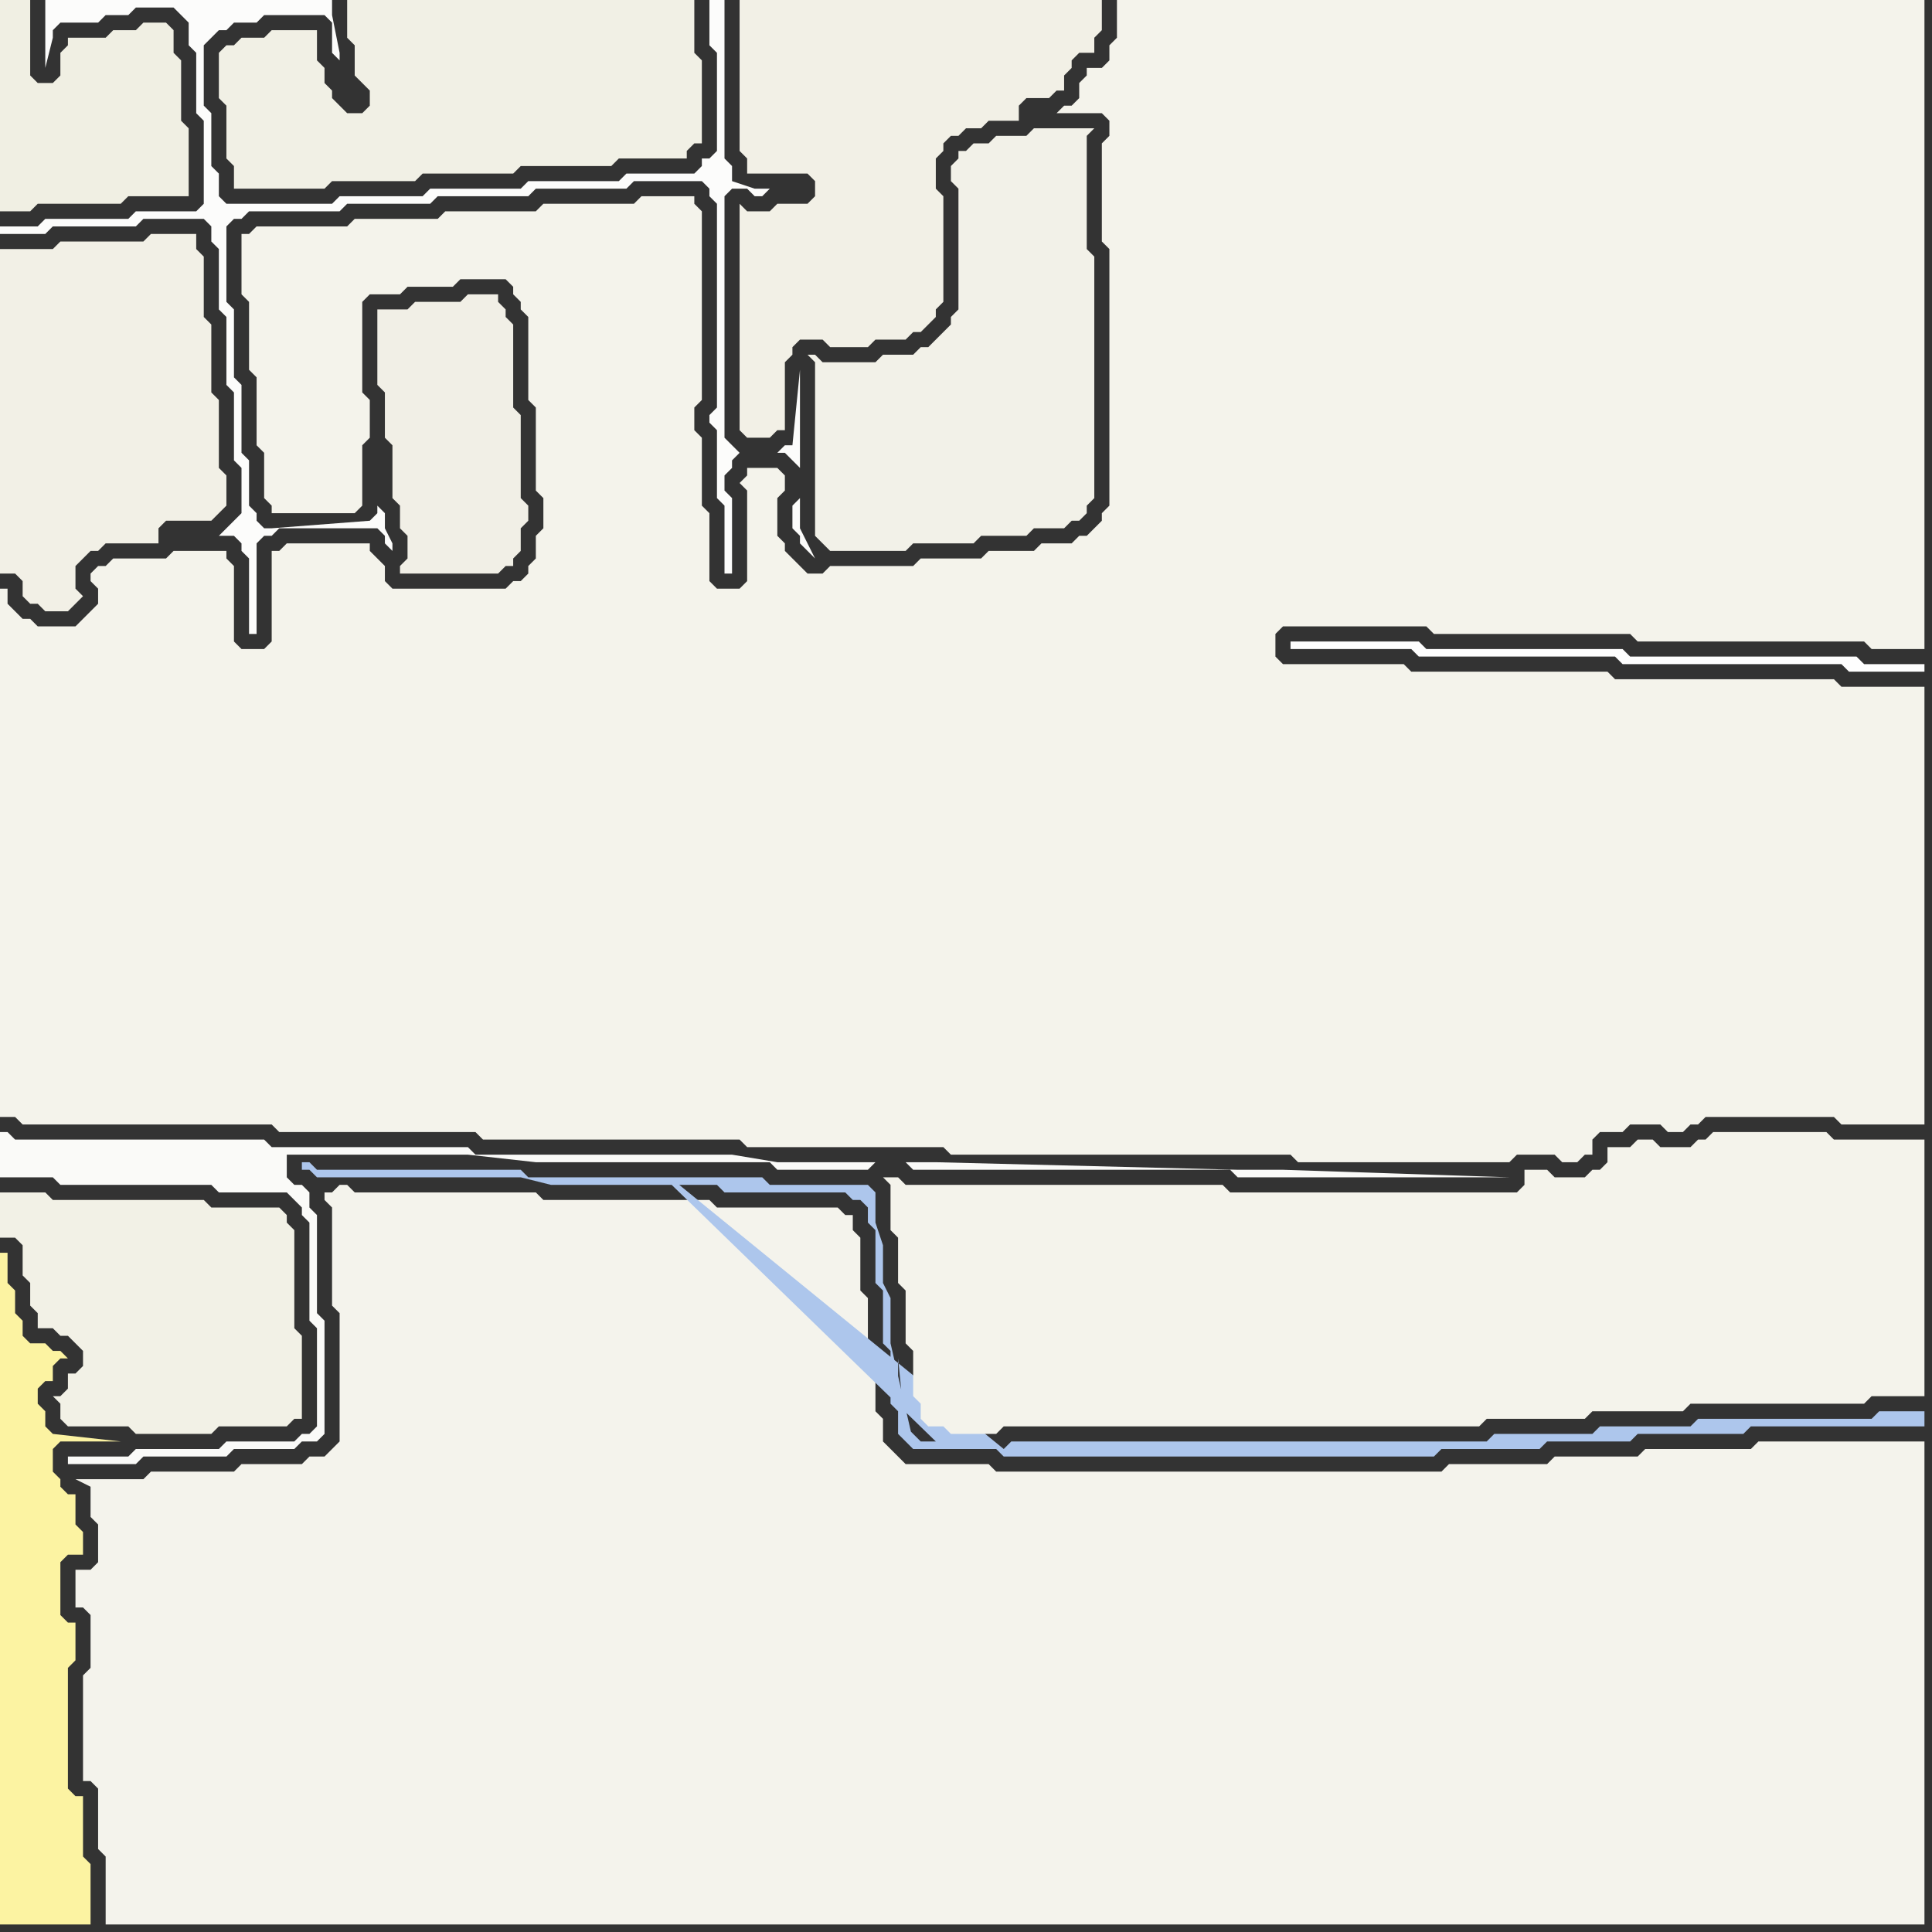 <svg width="256" height="256" xmlns="http://www.w3.org/2000/svg"><rect width="100%" height="100%" fill="#333333" stroke="none"/><script> 
var tempColor;
function hoverPath(evt){
obj = evt.target;
tempColor = obj.getAttribute("fill");
obj.setAttribute("fill","red");
//alert(tempColor);
//obj.setAttribute("stroke","red");}
function recoverPath(evt){
obj = evt.target;
obj.setAttribute("fill", tempColor);
//obj.setAttribute("stroke", tempColor);
}</script><path onmouseover="hoverPath(evt)" onmouseout="recoverPath(evt)" fill="rgb(252,252,251)" d="M  1,30l -1,0 0,1 6,0 1,-1 11,0 1,-1 8,0 1,1 0,2 1,1 0,8 1,1 0,9 1,1 0,9 1,1 0,6 -1,1 -1,1 -1,1 2,0 1,1 0,1 1,1 0,10 1,0 0,-12 1,-1 1,0 1,-1 13,0 1,1 0,1 1,1 0,-1 -1,-2 0,-2 -1,-1 0,1 -1,1 -13,1 -1,0 -1,-1 0,-1 -1,-1 0,-6 -1,-1 0,-9 -1,-1 0,-9 -1,-1 0,-10 1,-1 1,0 1,-1 12,0 1,-1 11,0 1,-1 12,0 1,-1 12,0 1,-1 9,0 1,1 0,1 1,1 0,27 -1,1 0,1 1,1 0,9 1,1 0,9 1,0 0,-10 -1,-1 0,-2 1,-1 0,-1 1,-1 -1,-1 -1,-1 0,-32 1,-1 2,0 1,1 1,0 1,-1 -2,0 -3,-1 0,-2 -1,-1 0,-21 -2,0 0,6 1,1 0,13 -1,1 -1,0 0,1 -1,1 -9,0 -1,1 -12,0 -1,1 -12,0 -1,1 -11,0 -1,1 -14,0 -1,-1 0,-3 -1,-1 0,-7 -1,-1 0,-8 1,-1 1,-1 1,0 1,-1 3,0 1,-1 8,0 1,1 0,4 1,1 0,-1 -1,-5 0,-2 -38,0 0,9 1,-4 0,-1 1,-1 5,0 1,-1 3,0 1,-1 5,0 1,1 1,1 0,3 1,1 0,8 1,1 0,11 -1,1 -8,0 -1,1 -11,0 -1,1 -4,0 102,30 1,0 1,1 0,0 1,1 0,4 -1,1 0,3 1,1 0,1 1,1 1,1 -2,-4 0,-21 -1,10 -1,0 -1,1 -102,-30Z"/>
<path onmouseover="hoverPath(evt)" onmouseout="recoverPath(evt)" fill="rgb(244,243,235)" d="M  0,116l 0,32 2,0 1,1 33,0 1,1 26,0 1,1 34,0 1,1 26,0 1,1 45,0 1,1 28,0 1,-1 5,0 1,1 2,0 1,-1 1,0 0,-2 1,-1 3,0 1,-1 4,0 1,1 2,0 1,-1 1,0 1,-1 17,0 1,1 11,0 0,-58 -11,0 -1,-1 -29,0 -1,-1 -26,0 -1,-1 -16,0 -1,-1 0,-3 1,-1 19,0 1,1 26,0 1,1 30,0 1,1 7,0 0,-86 -107,0 0,5 -1,1 0,2 -1,1 -2,0 0,1 -1,1 0,2 -1,1 -1,0 -1,1 6,0 1,1 0,2 -1,1 0,13 1,1 0,34 -1,1 0,1 -1,1 -1,1 -1,0 -1,1 -4,0 -1,1 -6,0 -1,1 -8,0 -1,1 -11,0 -1,1 -2,0 -1,-1 -1,-1 -1,-1 0,-1 -1,-1 0,-5 1,-1 0,-2 -1,-1 -4,0 0,1 -1,1 1,1 0,12 -1,1 -3,0 -1,-1 0,-9 -1,-1 0,-9 -1,-1 0,-3 1,-1 0,-25 -1,-1 0,-1 -7,0 -1,1 -12,0 -1,1 -12,0 -1,1 -11,0 -1,1 -12,0 -1,1 -1,0 0,8 1,1 0,9 1,1 0,9 1,1 0,6 1,1 0,1 11,0 1,-1 0,-8 1,-1 0,-5 -1,-1 0,-12 1,-1 4,0 1,-1 6,0 1,-1 6,0 1,1 0,1 1,1 0,1 1,1 0,11 1,1 0,11 1,1 0,4 -1,1 0,3 -1,1 0,1 -1,1 -1,0 -1,1 -15,0 -1,-1 0,-2 -1,-1 -1,-1 0,-1 -11,0 -1,1 -1,0 0,12 -1,1 -3,0 -1,-1 0,-10 -1,-1 0,-1 -7,0 -1,1 -7,0 -1,1 -1,0 -1,1 0,1 1,1 0,2 -1,1 -2,2 -5,0 -1,-1 -1,0 -1,-1 -1,-1 0,-2 -1,0Z"/>
<path onmouseover="hoverPath(evt)" onmouseout="recoverPath(evt)" fill="rgb(252,243,162)" d="M  0,176l 0,79 12,0 0,-8 -1,-1 0,-8 -1,0 -1,-1 0,-16 1,-1 0,-5 -1,0 -1,-1 0,-7 1,-1 2,0 0,-3 -1,-1 0,-4 -1,0 -1,-1 0,-1 -1,-1 0,-3 1,-1 8,0 -9,-1 0,0 -1,-1 0,-2 -1,-1 0,-2 1,-1 1,0 0,-2 1,-1 1,0 -1,-1 -1,0 -1,-1 -2,0 -1,-1 0,-2 -1,-1 0,-3 -1,-1 0,-4 -1,0Z"/>
<path onmouseover="hoverPath(evt)" onmouseout="recoverPath(evt)" fill="rgb(244,243,236)" d="M  12,198l 0,3 1,1 0,5 -1,1 -2,0 0,5 1,0 1,1 0,7 -1,1 0,14 1,0 1,1 0,8 1,1 0,9 241,0 0,-64 -22,0 -1,1 -14,0 -1,1 -11,0 -1,1 -13,0 -1,1 -59,0 -1,-1 -11,0 -1,-1 -1,-1 -1,-1 0,-3 -1,-1 0,-7 -1,-1 0,-7 -1,-1 0,-7 -1,-1 0,-2 -1,0 -1,-1 -16,0 -1,-1 -22,0 -1,-1 -24,0 -1,-1 -1,0 -1,1 -1,0 0,1 1,1 0,13 1,1 0,17 -1,1 -1,1 -2,0 -1,1 -8,0 -1,1 -11,0 -1,1 -9,0 2,1Z"/>
<path onmouseover="hoverPath(evt)" onmouseout="recoverPath(evt)" fill="rgb(242,240,230)" d="M  0,35l 0,41 2,0 1,1 0,2 1,1 1,0 1,1 3,0 1,-1 0,0 1,-1 -1,-1 0,-3 1,-1 1,-1 1,0 1,-1 7,0 0,-2 1,-1 6,0 1,-1 1,-1 0,-4 -1,-1 0,-9 -1,-1 0,-9 -1,-1 0,-8 -1,-1 0,-2 -6,0 -1,1 -11,0 -1,1 -7,0Z"/>
<path onmouseover="hoverPath(evt)" onmouseout="recoverPath(evt)" fill="rgb(240,239,227)" d="M  4,7l 0,-7 -4,0 0,28 4,0 1,-1 11,0 1,-1 8,0 0,-9 -1,-1 0,-8 -1,-1 0,-3 -1,-1 -3,0 -1,1 -3,0 -1,1 -5,0 0,1 -1,1 0,3 -1,1 -2,0 -1,-1Z"/>
<path onmouseover="hoverPath(evt)" onmouseout="recoverPath(evt)" fill="rgb(242,241,230)" d="M  8,185l -1,0 1,1 0,2 1,1 8,0 1,1 10,0 1,-1 9,0 1,-1 1,0 0,-11 -1,-1 0,-13 -1,-1 0,-1 -1,-1 -9,0 -1,-1 -20,0 -1,-1 -6,0 0,6 2,0 1,1 0,4 1,1 0,3 1,1 0,2 2,0 1,1 1,0 1,1 1,1 0,2 -1,1 -1,0 0,2 -1,1Z"/>
<path onmouseover="hoverPath(evt)" onmouseout="recoverPath(evt)" fill="rgb(241,240,229)" d="M  31,6l -1,0 -1,1 0,6 1,1 0,7 1,1 0,3 12,0 1,-1 11,0 1,-1 12,0 1,-1 12,0 1,-1 9,0 0,-1 1,-1 1,0 0,-11 -1,-1 0,-7 -46,0 0,5 1,1 0,4 2,2 0,2 -1,1 -2,0 -1,-1 -1,-1 0,-1 -1,-1 0,-2 -1,-1 0,-4 -6,0 -1,1 -3,0 -1,1Z"/>
<path onmouseover="hoverPath(evt)" onmouseout="recoverPath(evt)" fill="rgb(241,239,230)" d="M  50,43l 0,8 1,1 0,6 1,1 0,7 1,1 0,3 1,1 0,3 -1,1 0,1 13,0 1,-1 1,0 0,-1 1,-1 0,-3 1,-1 0,-2 -1,-1 0,-11 -1,-1 0,-11 -1,-1 0,-1 -1,-1 0,-1 -4,0 -1,1 -6,0 -1,1 -4,0Z"/>
<path onmouseover="hoverPath(evt)" onmouseout="recoverPath(evt)" fill="rgb(250,250,248)" d="M  76,153l -13,0 -1,-1 -26,0 -1,-1 -33,0 -1,-1 -1,0 0,6 7,0 1,1 20,0 1,1 9,0 1,1 1,1 0,1 1,1 0,13 1,1 0,13 -1,1 -1,0 -1,1 -9,0 -1,1 -11,0 -1,1 -8,0 0,1 9,0 1,-1 11,0 1,-1 8,0 1,-1 2,0 1,-1 0,-15 -1,-1 0,-13 -1,-1 0,-2 -1,-1 -1,0 -1,-1 0,-3 24,0 9,1 31,0 1,1 12,0 1,-1 4,0 1,1 42,0 1,1 36,0 -30,-1 -6,0 -40,-1 -21,0 -6,-1Z"/>
<path onmouseover="hoverPath(evt)" onmouseout="recoverPath(evt)" fill="rgb(173,198,236)" d="M  90,157l 5,0 1,1 16,0 1,1 1,0 1,1 0,2 1,1 0,7 1,1 0,7 1,1 0,7 1,1 0,3 1,1 1,1 11,0 1,1 57,0 1,-1 13,0 1,-1 11,0 1,-1 14,0 1,-1 23,0 0,-2 -6,0 -1,1 -23,0 -1,1 -12,0 -1,1 -13,0 -1,1 -63,0 -1,1 -43,-35 34,34 -2,0 -1,-1 -1,-1 0,-2 -1,-1 0,-6 1,10 0,0 1,1 -3,-13 0,-6 -1,-2 0,-5 -1,-3 0,-4 -1,-1 -13,0 -1,-1 -31,0 -1,-1 -27,0 -1,-1 -1,0 0,1 1,0 1,1 27,0 4,1 16,0 35,34 -34,-34Z"/>
<path onmouseover="hoverPath(evt)" onmouseout="recoverPath(evt)" fill="rgb(242,241,232)" d="M  108,51l 0,20 1,1 1,1 10,0 1,-1 8,0 1,-1 6,0 1,-1 4,0 1,-1 1,0 1,-1 0,-1 1,-1 0,-32 -1,-1 0,-15 1,-1 -8,0 -1,1 -4,0 -1,1 -2,0 -1,1 -1,0 0,1 -1,1 0,2 1,1 0,16 -1,1 0,1 -1,1 -1,1 -1,1 -1,0 -1,1 -4,0 -1,1 -7,0 -1,-1 -1,0 1,1Z"/>
<path onmouseover="hoverPath(evt)" onmouseout="recoverPath(evt)" fill="rgb(244,243,235)" d="M  118,159l 0,4 1,1 0,6 1,1 0,7 1,1 0,6 1,1 0,2 1,1 2,0 1,1 6,0 1,-1 63,0 1,-1 13,0 1,-1 12,0 1,-1 23,0 1,-1 7,0 0,-34 -12,0 -1,-1 -15,0 -1,1 -1,0 -1,1 -4,0 -1,-1 -2,0 -1,1 -3,0 0,2 -1,1 -1,0 -1,1 -4,0 -1,-1 -3,0 0,2 -1,1 -38,0 -1,-1 -42,0 -1,-1 -2,0 1,1Z"/>
<path onmouseover="hoverPath(evt)" onmouseout="recoverPath(evt)" fill="rgb(242,240,230)" d="M  124,21l 0,0 1,-1 0,-1 1,-1 1,0 1,-1 2,0 1,-1 4,0 0,-2 1,-1 3,0 1,-1 1,0 0,-2 1,-1 0,-1 1,-1 2,0 0,-2 1,-1 0,-4 -48,0 0,20 1,1 0,2 8,0 1,1 0,2 -1,1 -4,0 -1,1 -3,0 -1,-1 0,30 1,1 3,0 1,-1 1,0 0,-9 1,-1 0,-1 1,-1 3,0 1,1 5,0 1,-1 4,0 1,-1 1,0 1,-1 1,-1 0,-1 1,-1 0,-14 -1,-1Z"/>
<path onmouseover="hoverPath(evt)" onmouseout="recoverPath(evt)" fill="rgb(254,254,254)" d="M  172,85l -1,0 0,1 16,0 1,1 26,0 1,1 29,0 1,1 10,0 0,-1 -8,0 -1,-1 -30,0 -1,-1 -26,0 -1,-1Z"/>
</svg>